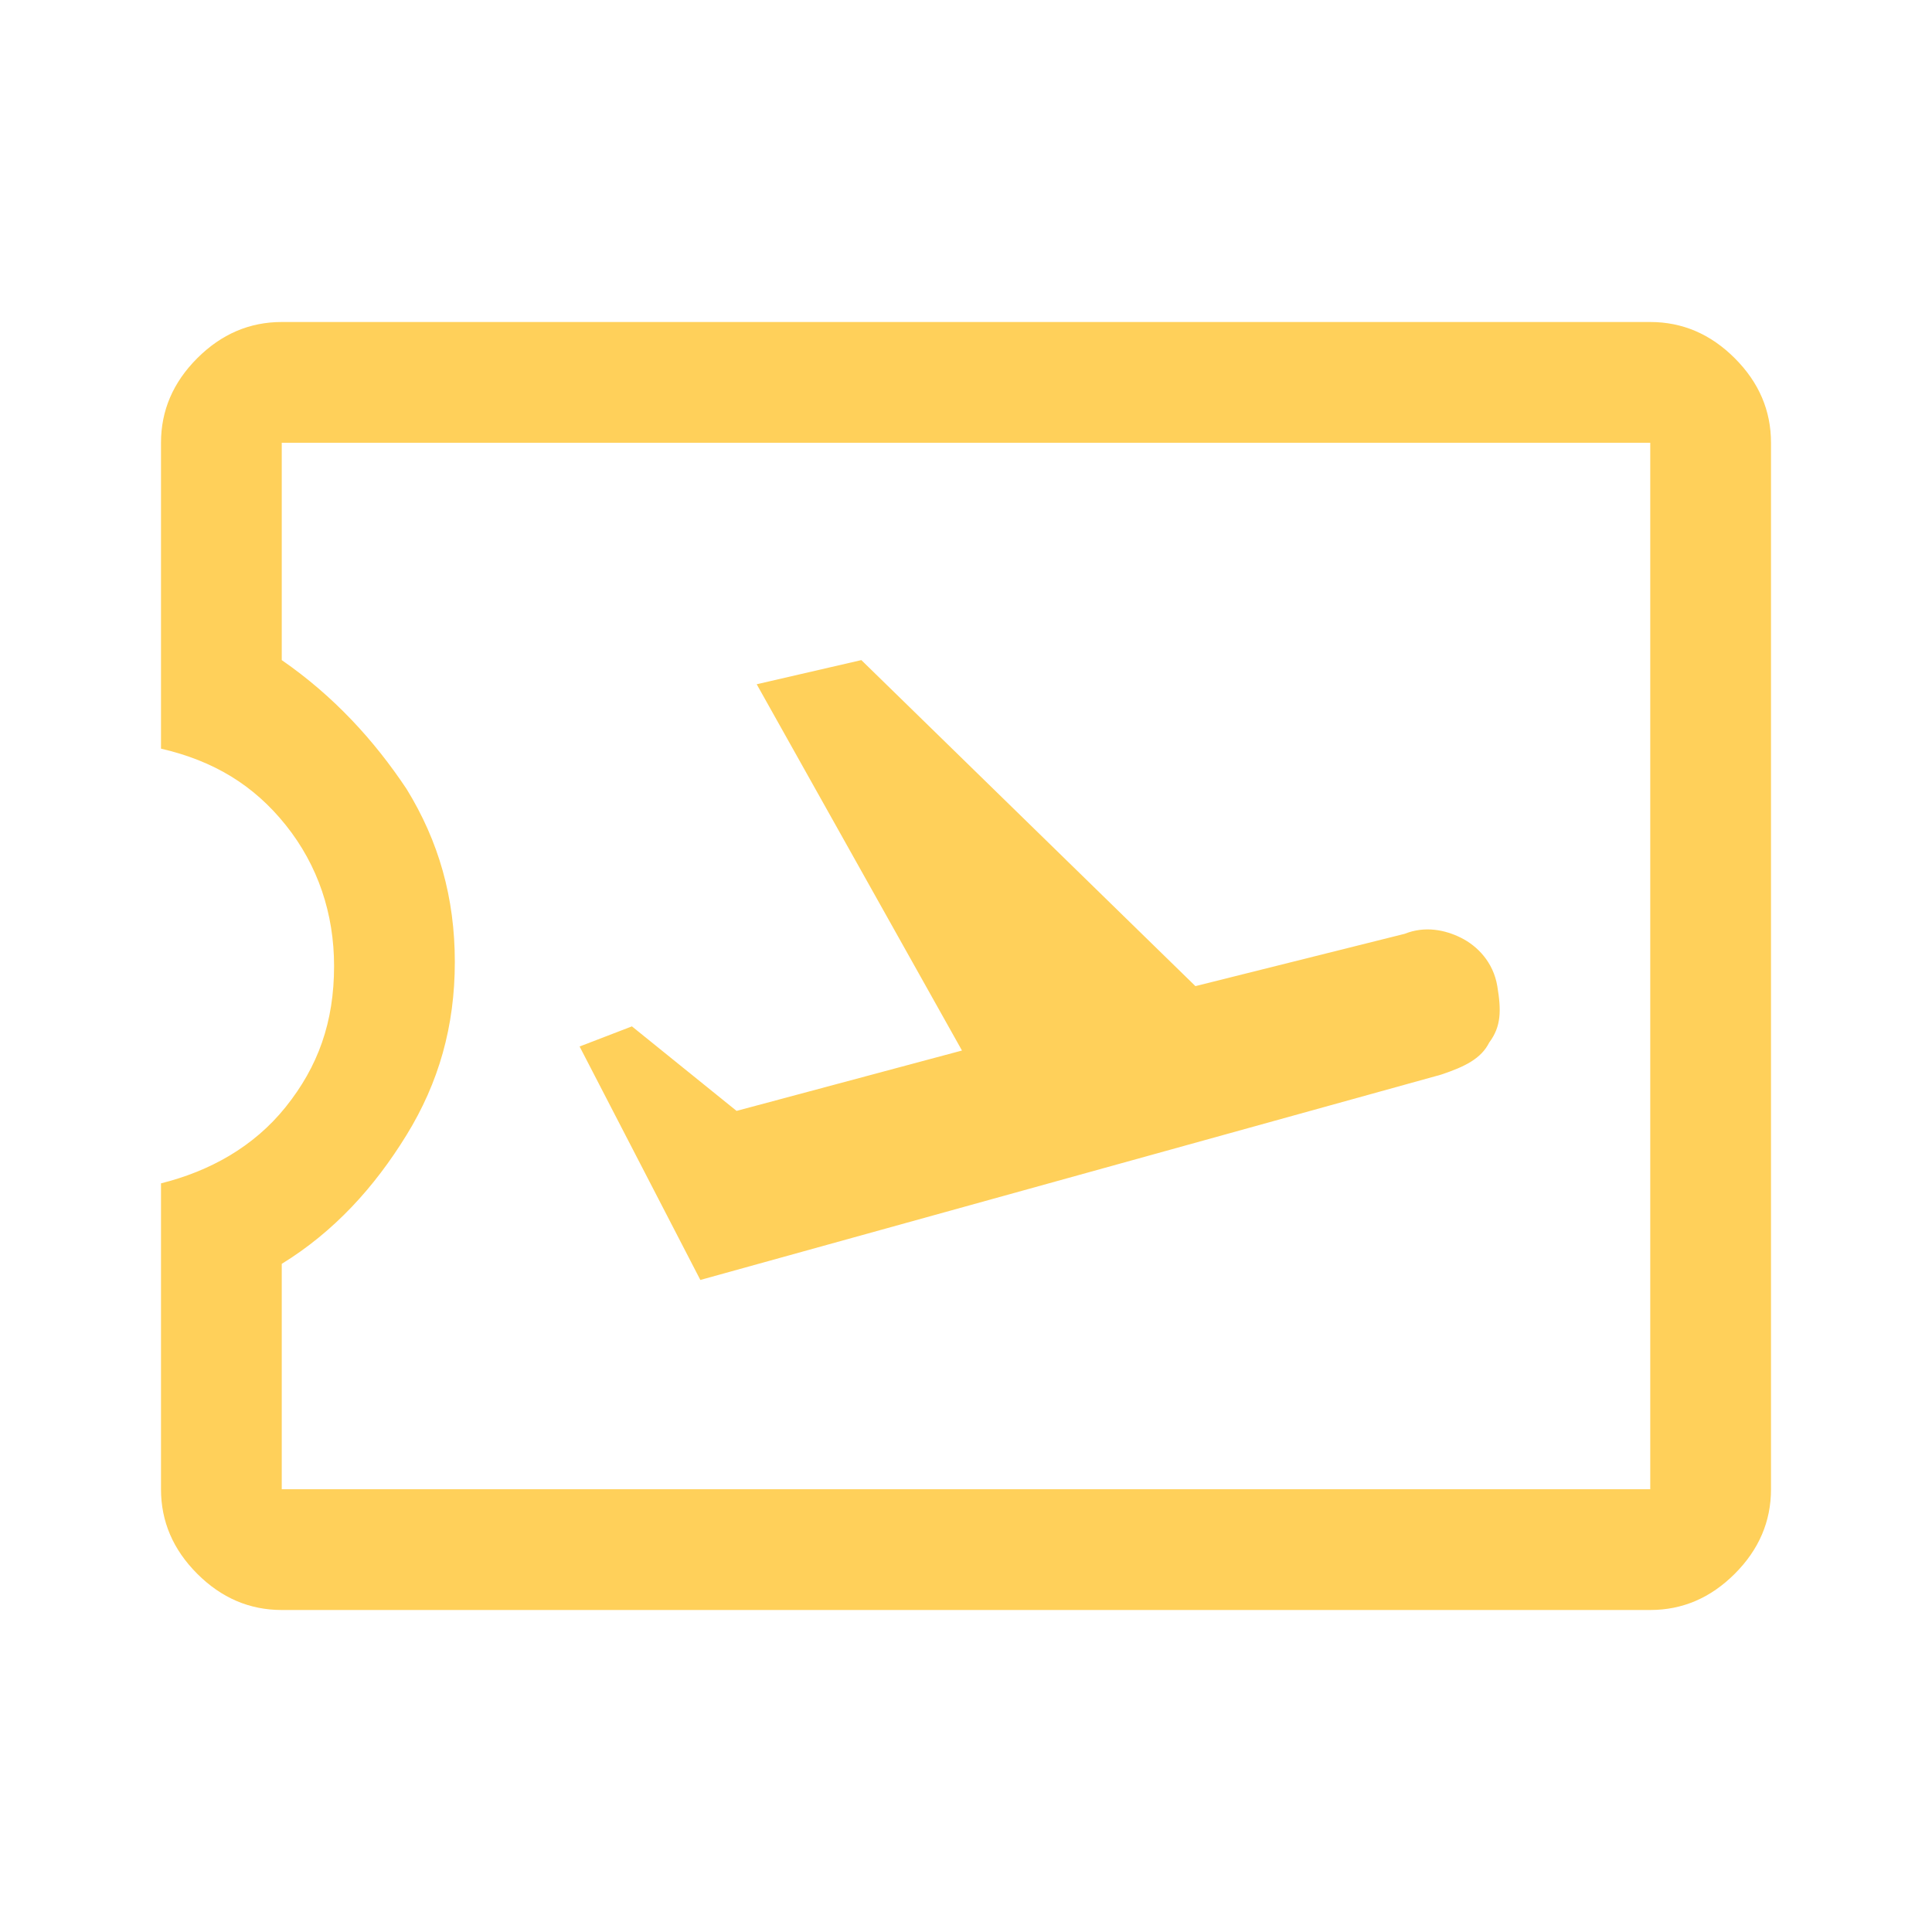 <?xml version="1.0" encoding="utf-8"?>
<!-- Generator: Adobe Illustrator 26.0.0, SVG Export Plug-In . SVG Version: 6.00 Build 0)  -->
<svg version="1.1" id="Capa_1" xmlns="http://www.w3.org/2000/svg" xmlns:xlink="http://www.w3.org/1999/xlink" x="0px" y="0px"
	 viewBox="0 0 48 48" style="enable-background:new 0 0 48 48;" xml:space="preserve">
<style type="text/css">
	.st0{fill:#FFD05A;}
</style>
<path class="st0" d="M17.4,31.8l18.4-5.1c0.6-0.2,1-0.4,1.2-0.8c0.3-0.4,0.3-0.8,0.2-1.4s-0.5-1-0.9-1.2s-0.9-0.3-1.4-0.1l-5.2,1.3
	l-8.3-8.1L18.8,17l5.1,9.1l-5.6,1.5l-2.6-2.1L14.4,26L17.4,31.8z M41,40H7c-0.8,0-1.5-0.3-2.1-0.9C4.3,38.5,4,37.8,4,37v-7.6
	c1.2-0.3,2.3-0.9,3.1-1.9c0.8-1,1.2-2.1,1.2-3.5c0-1.3-0.4-2.5-1.2-3.5c-0.8-1-1.8-1.6-3.1-1.9V11c0-0.8,0.3-1.5,0.9-2.1
	C5.5,8.3,6.2,8,7,8h34c0.8,0,1.5,0.3,2.1,0.9C43.7,9.5,44,10.2,44,11v26c0,0.8-0.3,1.5-0.9,2.1C42.5,39.7,41.8,40,41,40z M41,37V11
	H7v5.4c1.3,0.9,2.3,2,3.1,3.2c0.8,1.3,1.2,2.7,1.2,4.3s-0.4,3-1.2,4.3c-0.8,1.3-1.8,2.4-3.1,3.2V37H41z"/>
</svg>
